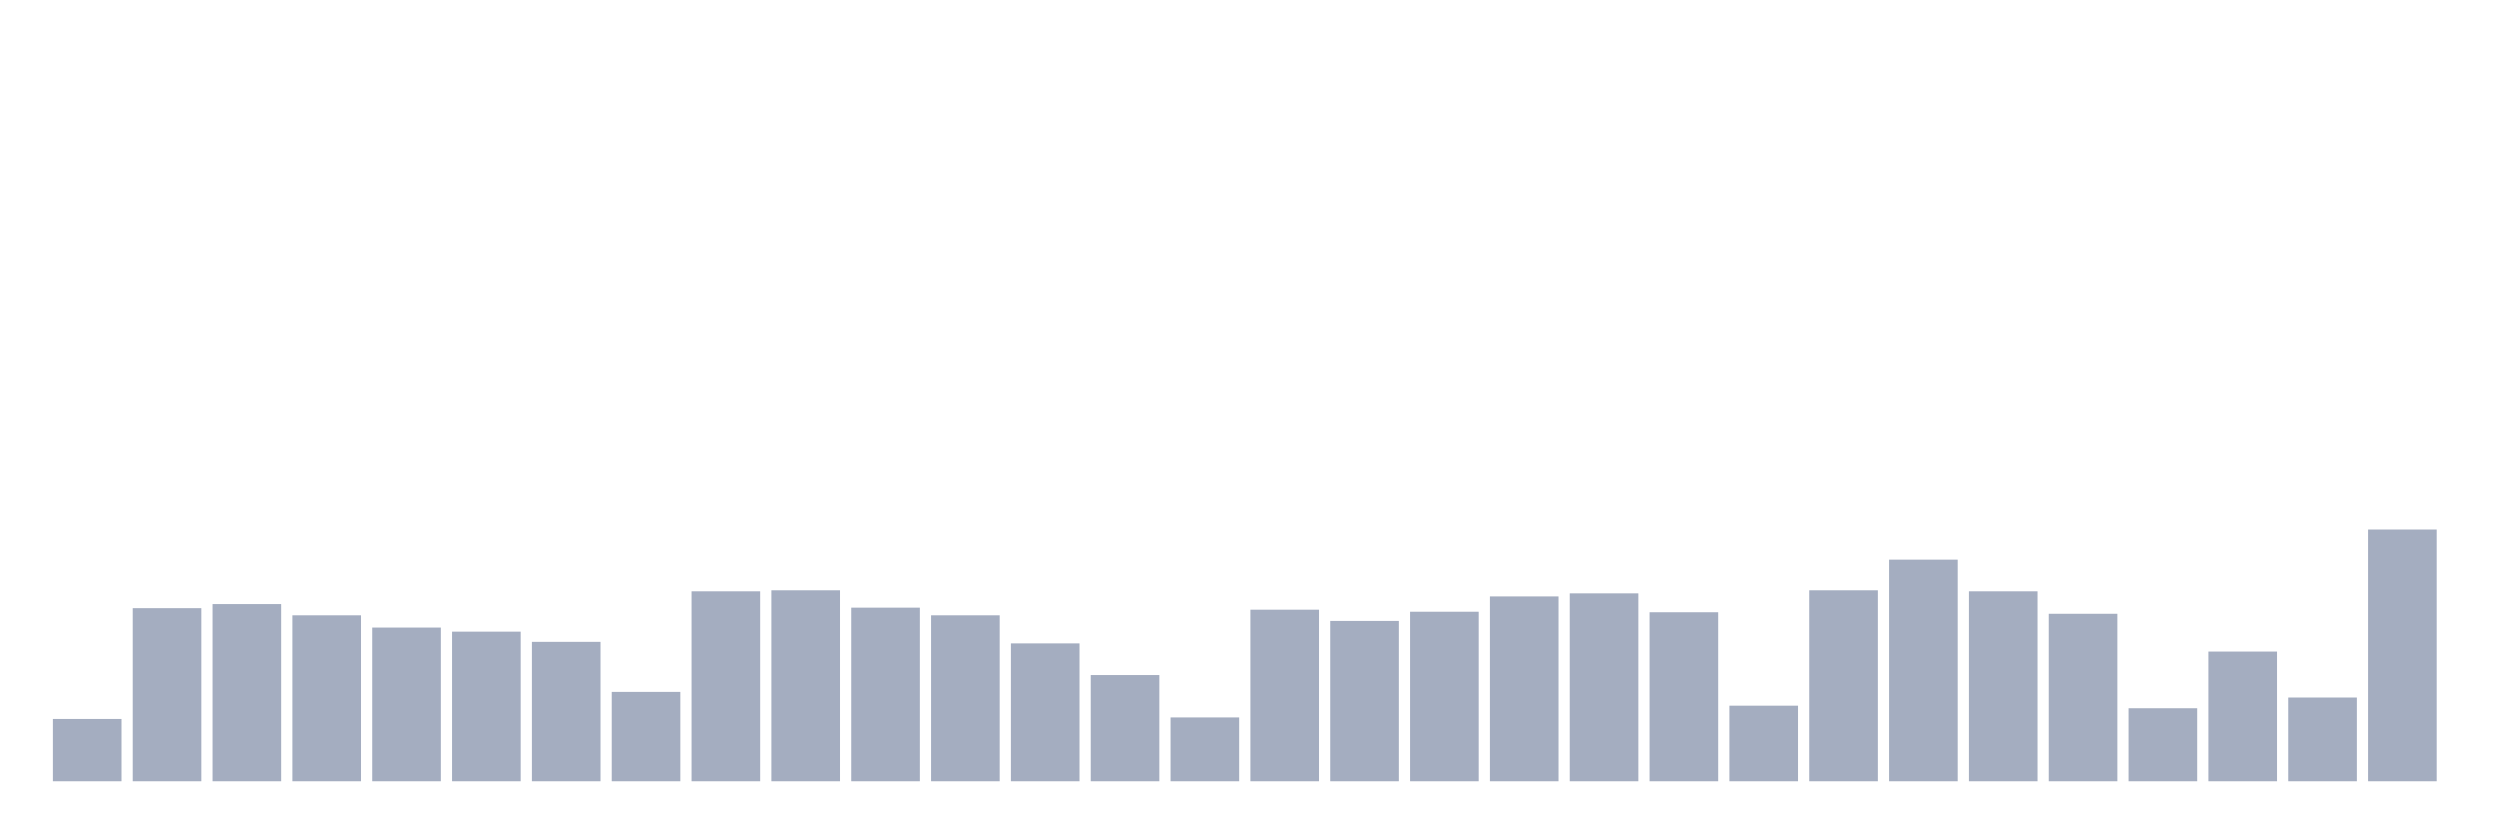 <svg xmlns="http://www.w3.org/2000/svg" viewBox="0 0 480 160"><g transform="translate(10,10)"><rect class="bar" x="0.153" width="13.175" y="128.039" height="11.961" fill="rgb(164,173,192)"></rect><rect class="bar" x="15.482" width="13.175" y="106.765" height="33.235" fill="rgb(164,173,192)"></rect><rect class="bar" x="30.81" width="13.175" y="105.98" height="34.02" fill="rgb(164,173,192)"></rect><rect class="bar" x="46.138" width="13.175" y="108.137" height="31.863" fill="rgb(164,173,192)"></rect><rect class="bar" x="61.466" width="13.175" y="110.49" height="29.51" fill="rgb(164,173,192)"></rect><rect class="bar" x="76.794" width="13.175" y="111.275" height="28.725" fill="rgb(164,173,192)"></rect><rect class="bar" x="92.123" width="13.175" y="113.235" height="26.765" fill="rgb(164,173,192)"></rect><rect class="bar" x="107.451" width="13.175" y="122.843" height="17.157" fill="rgb(164,173,192)"></rect><rect class="bar" x="122.779" width="13.175" y="103.529" height="36.471" fill="rgb(164,173,192)"></rect><rect class="bar" x="138.107" width="13.175" y="103.333" height="36.667" fill="rgb(164,173,192)"></rect><rect class="bar" x="153.436" width="13.175" y="106.667" height="33.333" fill="rgb(164,173,192)"></rect><rect class="bar" x="168.764" width="13.175" y="108.137" height="31.863" fill="rgb(164,173,192)"></rect><rect class="bar" x="184.092" width="13.175" y="113.529" height="26.471" fill="rgb(164,173,192)"></rect><rect class="bar" x="199.42" width="13.175" y="119.608" height="20.392" fill="rgb(164,173,192)"></rect><rect class="bar" x="214.748" width="13.175" y="127.745" height="12.255" fill="rgb(164,173,192)"></rect><rect class="bar" x="230.077" width="13.175" y="107.059" height="32.941" fill="rgb(164,173,192)"></rect><rect class="bar" x="245.405" width="13.175" y="109.216" height="30.784" fill="rgb(164,173,192)"></rect><rect class="bar" x="260.733" width="13.175" y="107.451" height="32.549" fill="rgb(164,173,192)"></rect><rect class="bar" x="276.061" width="13.175" y="104.51" height="35.49" fill="rgb(164,173,192)"></rect><rect class="bar" x="291.39" width="13.175" y="103.922" height="36.078" fill="rgb(164,173,192)"></rect><rect class="bar" x="306.718" width="13.175" y="107.549" height="32.451" fill="rgb(164,173,192)"></rect><rect class="bar" x="322.046" width="13.175" y="125.49" height="14.51" fill="rgb(164,173,192)"></rect><rect class="bar" x="337.374" width="13.175" y="103.333" height="36.667" fill="rgb(164,173,192)"></rect><rect class="bar" x="352.702" width="13.175" y="97.451" height="42.549" fill="rgb(164,173,192)"></rect><rect class="bar" x="368.031" width="13.175" y="103.529" height="36.471" fill="rgb(164,173,192)"></rect><rect class="bar" x="383.359" width="13.175" y="107.843" height="32.157" fill="rgb(164,173,192)"></rect><rect class="bar" x="398.687" width="13.175" y="125.98" height="14.02" fill="rgb(164,173,192)"></rect><rect class="bar" x="414.015" width="13.175" y="115.098" height="24.902" fill="rgb(164,173,192)"></rect><rect class="bar" x="429.344" width="13.175" y="123.922" height="16.078" fill="rgb(164,173,192)"></rect><rect class="bar" x="444.672" width="13.175" y="91.667" height="48.333" fill="rgb(164,173,192)"></rect></g></svg>